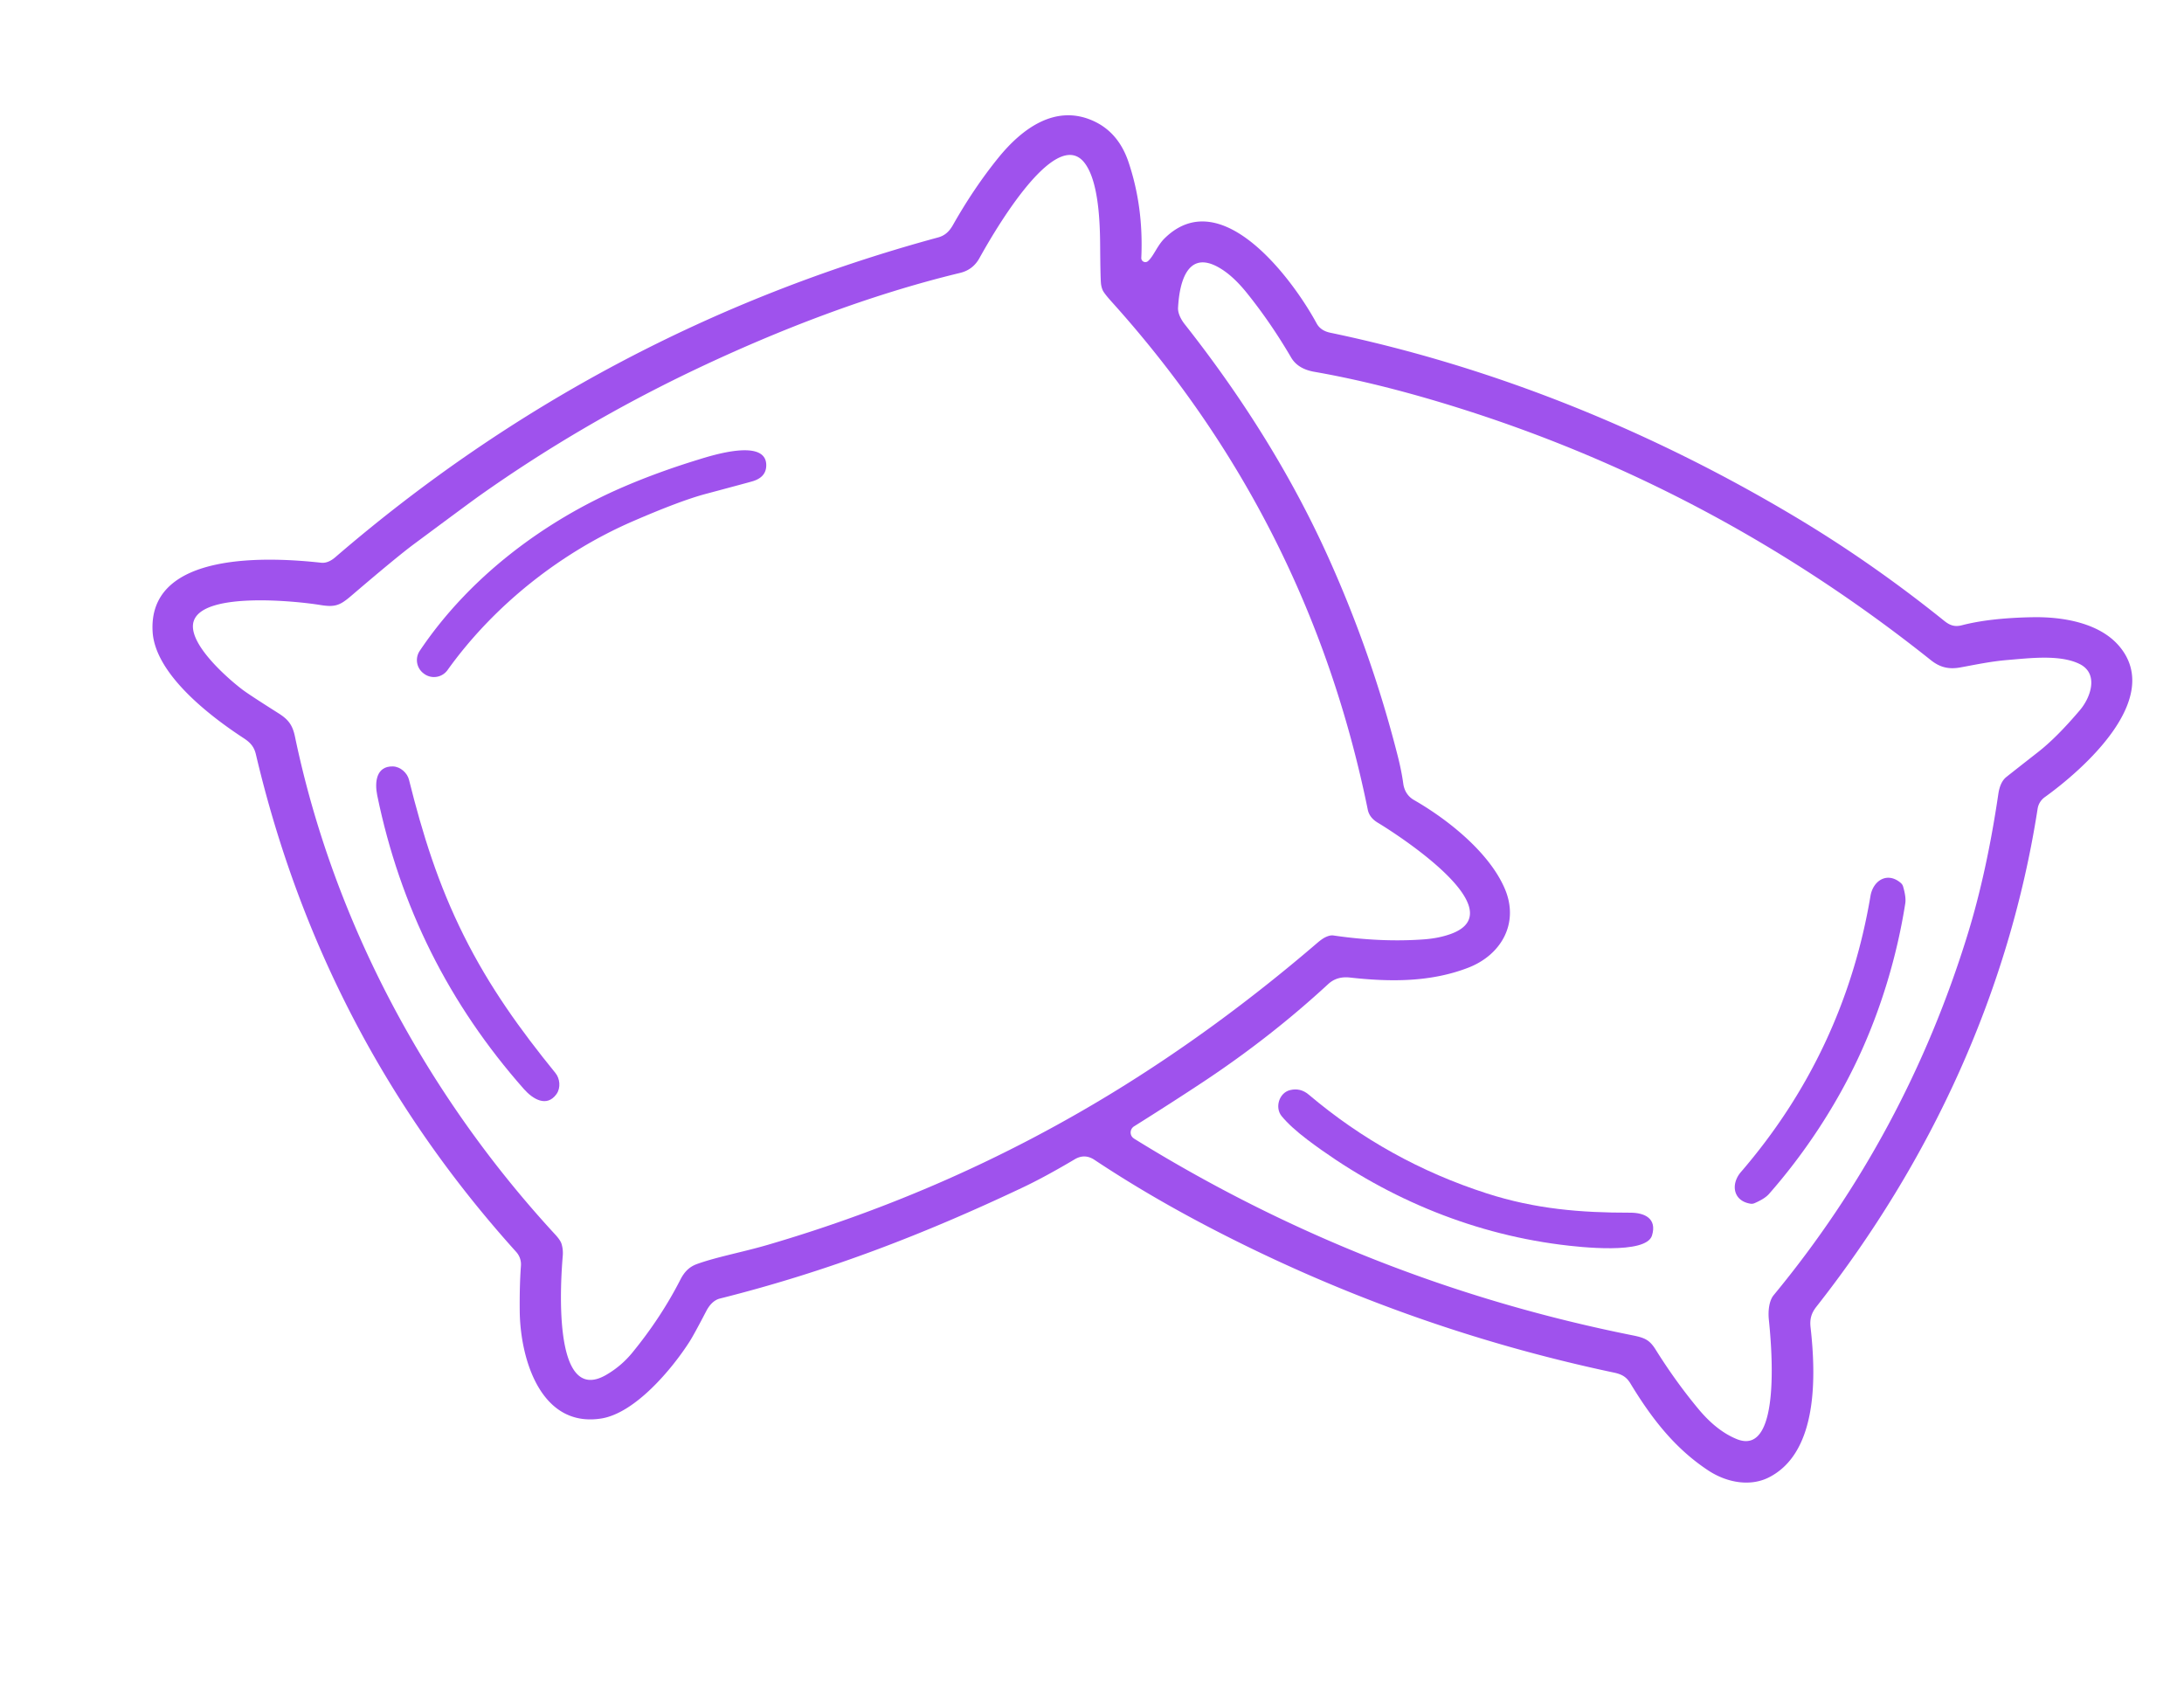<?xml version="1.0" encoding="UTF-8" standalone="no"?>
<!DOCTYPE svg PUBLIC "-//W3C//DTD SVG 1.1//EN" "http://www.w3.org/Graphics/SVG/1.1/DTD/svg11.dtd">
<svg xmlns="http://www.w3.org/2000/svg" version="1.1" viewBox="0.00 0.00 568.00 439.00">
<path fill="#9f52ed" d="
  M 298.58 67.89
  C 300.02 66.61 300.95 63.91 302.83 62.03
  C 317.72 47.28 336.47 73.08 342.41 84.08
  Q 343.44 85.99 345.96 86.52
  C 389.07 95.52 430.39 112.44 467.97 135.05
  Q 487.30 146.69 505.61 161.42
  C 507.09 162.61 508.33 163.09 510.28 162.58
  Q 517.59 160.69 528.75 160.50
  C 536.69 160.37 546.12 162.04 551.20 168.08
  C 562.65 181.70 541.88 200.04 531.77 207.31
  A 4.58 4.54 -13.7 0 0 529.93 210.31
  C 522.51 257.99 502.11 302.02 472.35 339.86
  C 471.08 341.48 470.64 343.04 470.88 345.17
  C 472.30 357.77 472.87 377.76 459.97 384.22
  C 455.15 386.63 449.10 385.55 444.32 382.41
  C 435.61 376.69 429.55 368.87 424.02 359.74
  C 423.00 358.06 421.80 357.36 419.73 356.93
  Q 364.38 345.21 314.23 319.01
  Q 298.29 310.68 284.64 301.61
  Q 282.10 299.92 279.50 301.47
  Q 271.55 306.18 265.70 308.93
  C 240.61 320.78 215.63 330.55 187.21 337.68
  C 185.67 338.07 184.50 339.37 183.70 340.90
  Q 180.52 347.01 179.35 348.85
  C 174.76 356.04 165.14 367.52 156.31 368.88
  C 140.61 371.31 135.31 353.37 135.17 341.00
  Q 135.10 334.32 135.48 329.15
  A 4.82 4.81 26.1 0 0 134.24 325.54
  Q 83.87 269.70 66.55 196.16
  C 66.09 194.21 65.14 193.11 63.38 191.96
  C 54.93 186.44 40.32 175.41 39.69 164.24
  C 38.47 142.95 70.85 144.94 83.50 146.33
  Q 85.31 146.53 87.19 144.91
  Q 156.01 85.63 243.99 61.74
  C 245.74 61.26 246.87 60.21 247.82 58.54
  Q 253.34 48.79 259.69 40.97
  C 265.76 33.50 274.45 26.97 284.33 31.44
  Q 290.87 34.39 293.48 42.10
  Q 297.43 53.79 296.82 67.06
  A 1.06 1.05 -19.7 0 0 298.58 67.89
  Z
  M 50.46 161.30
  C 48.24 166.99 59.53 176.69 63.13 179.39
  Q 64.93 180.74 72.38 185.45
  C 75.04 187.12 76.09 188.57 76.72 191.58
  C 86.78 239.80 111.02 284.84 144.36 320.99
  Q 145.76 322.50 146.05 323.49
  Q 146.49 324.96 146.36 326.53
  C 145.95 331.51 143.21 365.86 157.63 357.54
  Q 161.59 355.25 164.47 351.72
  Q 171.89 342.65 176.94 332.78
  C 178.00 330.70 179.27 329.43 181.24 328.71
  C 186.34 326.86 193.01 325.65 199.64 323.72
  Q 247.53 309.72 289.39 284.13
  Q 316.57 267.52 342.54 245.24
  Q 343.71 244.24 344.48 243.83
  Q 345.84 243.12 346.78 243.26
  Q 359.17 245.08 370.25 244.28
  Q 374.18 244.00 377.33 242.86
  C 394.33 236.68 362.62 216.51 358.33 213.94
  Q 356.14 212.63 355.72 210.54
  Q 340.39 135.41 289.19 78.56
  Q 287.13 76.27 286.78 75.46
  A 6.04 5.82 -60.4 0 1 286.33 73.70
  Q 286.18 72.14 286.12 64.01
  C 286.08 57.86 285.75 47.41 282.20 42.54
  C 274.34 31.74 256.92 63.20 254.69 67.18
  Q 253.01 70.17 249.68 70.97
  C 226.06 76.67 202.39 85.86 181.30 95.86
  Q 151.11 110.18 124.45 129.09
  Q 122.41 130.54 107.63 141.51
  Q 103.21 144.79 91.53 154.78
  C 88.49 157.39 87.28 157.98 83.27 157.32
  C 77.16 156.32 53.36 153.85 50.46 161.30
  Z
  M 294.29 295.42
  Q 294.52 295.82 295.07 296.17
  Q 355.10 333.35 424.63 347.25
  C 427.75 347.88 429.00 348.42 430.58 350.94
  Q 435.84 359.35 441.77 366.46
  Q 446.48 372.11 451.70 374.23
  C 463.76 379.11 460.50 347.83 460.03 343.16
  C 459.80 340.91 460.08 338.26 461.28 336.80
  Q 495.69 295.11 511.79 242.79
  Q 516.72 226.75 519.71 206.48
  Q 520.17 203.35 521.80 202.05
  Q 524.01 200.29 530.06 195.56
  Q 534.90 191.78 540.92 184.68
  C 543.78 181.31 545.89 175.15 540.83 172.66
  C 535.75 170.16 527.99 171.14 522.07 171.63
  C 517.60 172.00 513.24 172.95 509.78 173.57
  C 506.70 174.12 504.43 173.48 502.13 171.64
  Q 446.44 127.26 379.86 106.24
  Q 359.17 99.71 341.79 96.68
  Q 337.53 95.93 335.79 92.97
  Q 330.53 83.97 324.32 76.24
  Q 321.16 72.30 318.08 70.24
  C 309.06 64.20 306.75 73.03 306.38 80.04
  C 306.30 81.60 307.29 83.28 308.15 84.36
  Q 331.59 114.09 345.57 145.18
  Q 356.75 170.04 363.44 196.30
  Q 364.50 200.43 364.95 203.76
  C 365.22 205.73 366.23 207.18 367.76 208.05
  C 376.59 213.12 387.30 221.66 391.34 231.06
  C 395.19 240.01 390.47 248.31 381.86 251.64
  C 372.01 255.45 361.47 255.36 351.07 254.20
  C 348.78 253.95 346.94 254.51 345.41 255.92
  Q 330.41 269.76 312.87 281.37
  Q 305.01 286.57 294.94 292.90
  A 1.89 1.88 -30.8 0 0 294.29 295.42
  Z"
/>
<path fill="#9f52ed" d="
  M 110.32 175.23
  L 110.20 175.14
  A 4.32 4.31 35.0 0 1 109.16 169.25
  C 122.04 150.05 141.53 135.49 162.12 126.62
  Q 171.16 122.73 181.52 119.55
  C 185.02 118.47 199.49 113.80 199.28 121.13
  Q 199.20 124.14 195.66 125.17
  Q 194.72 125.45 183.46 128.46
  Q 176.91 130.21 164.55 135.57
  C 146.15 143.55 128.66 157.12 116.39 174.25
  A 4.34 4.32 -54.1 0 1 110.32 175.23
  Z"
/>
<path fill="#9f52ed" d="
  M 120.63 243.31
  C 127.32 256.71 135.31 267.77 144.47 279.05
  C 145.60 280.43 145.91 282.87 144.72 284.52
  C 142.19 288.03 138.58 285.83 136.27 283.22
  Q 121.63 266.66 112.09 247.58
  Q 102.56 228.49 98.11 206.84
  C 97.41 203.42 97.82 199.22 102.15 199.30
  C 104.18 199.34 105.95 201.05 106.37 202.78
  C 109.89 216.89 113.94 229.91 120.63 243.31
  Z"
/>
<path fill="#9f52ed" d="
  M 483.21 275.27
  C 477.25 287.97 469.15 300.15 460.04 310.51
  Q 458.97 311.72 456.32 312.87
  A 1.92 1.91 -52.3 0 1 455.24 313.01
  C 450.72 312.28 450.06 307.92 452.77 304.77
  Q 466.18 289.21 474.61 271.23
  Q 483.05 253.25 486.46 233.00
  C 487.15 228.90 490.92 226.62 494.37 229.63
  A 1.92 1.91 -77.5 0 1 494.95 230.55
  Q 495.76 233.32 495.51 234.92
  C 493.37 248.55 489.18 262.56 483.21 275.27
  Z"
/>
<path fill="#9f52ed" d="
  M 429.64 321.29
  C 428.11 326.28 410.81 324.31 405.78 323.66
  C 381.75 320.57 359.34 310.93 340.10 296.43
  Q 335.64 293.06 333.32 290.24
  C 331.50 288.03 332.63 284.14 335.56 283.46
  Q 338.22 282.83 340.37 284.65
  Q 360.93 302.05 386.69 310.34
  C 399.29 314.40 411.13 315.37 423.98 315.35
  C 427.69 315.34 431.00 316.83 429.64 321.29
  Z"
/>
</svg>
